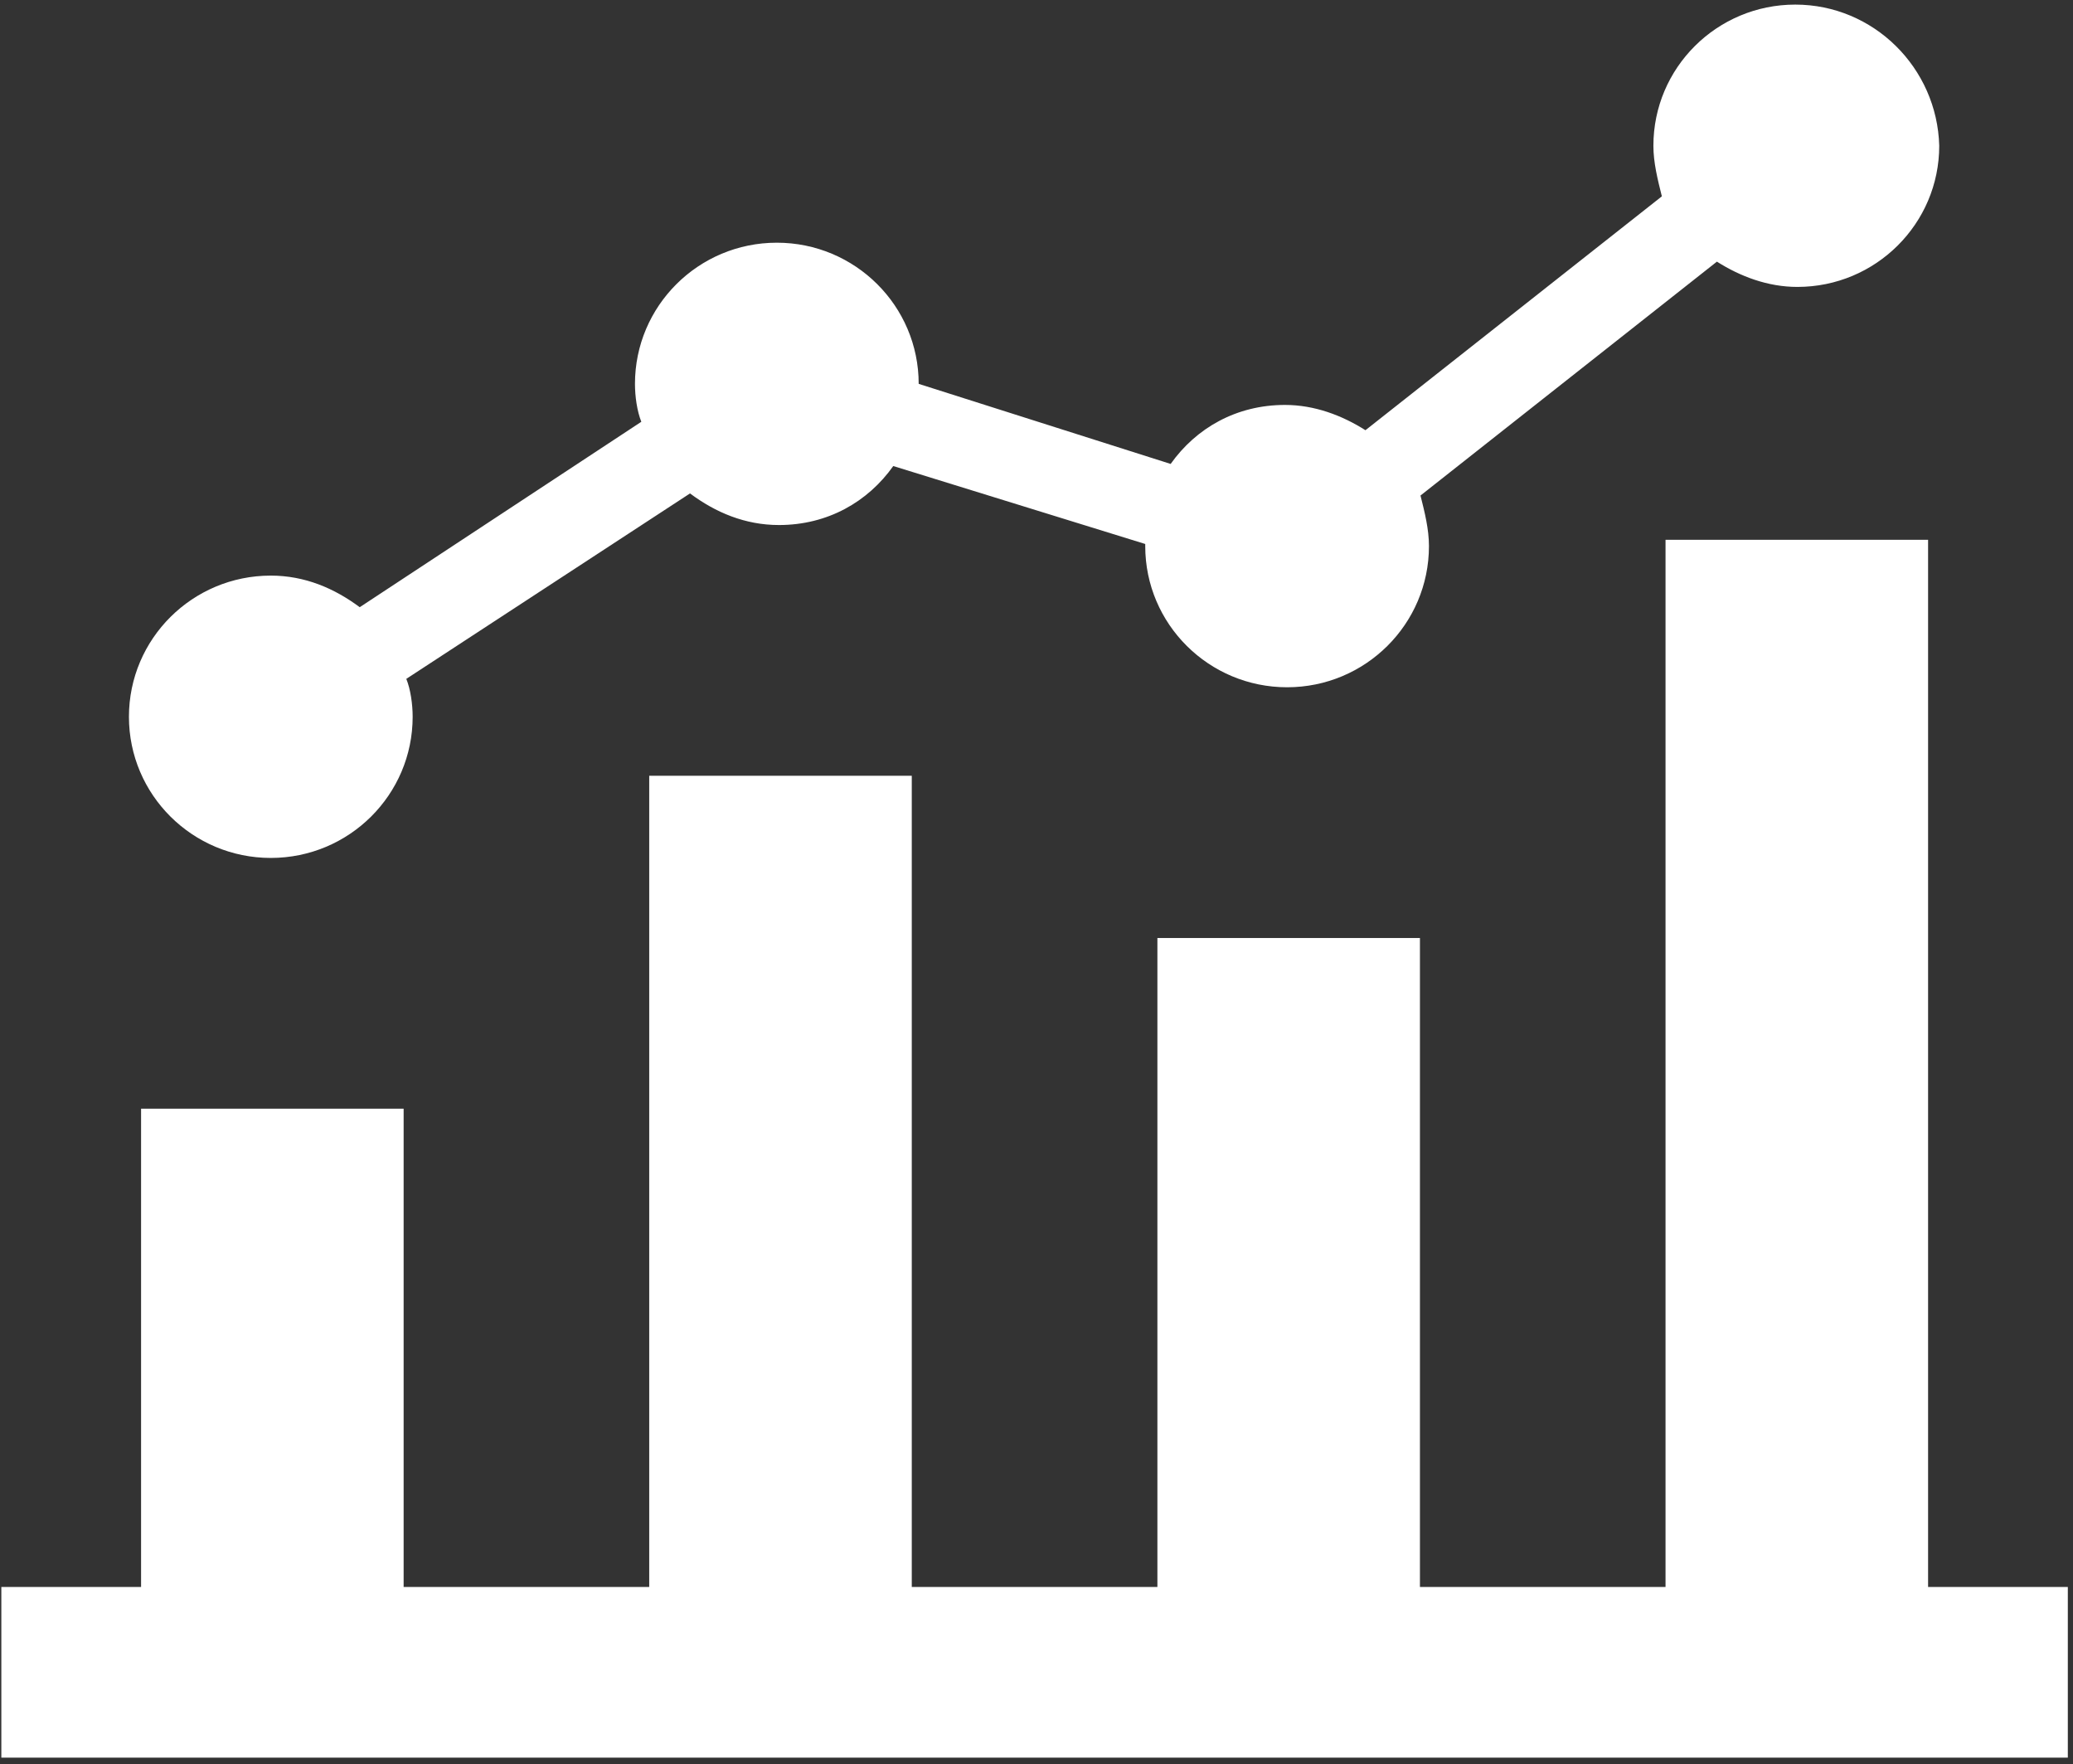 <svg width="161" height="137" viewBox="0 0 161 137" fill="none" xmlns="http://www.w3.org/2000/svg">
<rect x="0" y="0" width="161" height="137" fill="#333333" stroke="none"/>
<path d="M149.745 123.232V41.916H129.354V123.232H110.28V72.839H89.889V123.232H70.813V60.24H50.422V123.232H31.348V86.092H10.957V123.232H0.104V136.485H160.598V123.232H149.745Z" fill="white"/>
<path d="M139.429 0.357C133.345 0.357 128.411 5.266 128.411 11.319C128.411 12.628 128.741 13.937 129.069 15.246L106.048 33.407C104.239 32.262 102.101 31.444 99.798 31.444C96.017 31.444 92.892 33.244 90.919 36.026L71.35 29.808C71.35 23.755 66.417 18.846 60.333 18.846C54.249 18.846 49.315 23.755 49.315 29.808C49.315 30.79 49.479 31.935 49.809 32.752L27.938 47.151C25.965 45.679 23.663 44.697 21.031 44.697C14.947 44.697 10.014 49.606 10.014 55.659C10.014 61.713 14.947 66.621 21.031 66.621C27.115 66.621 32.049 61.713 32.049 55.659C32.049 54.678 31.885 53.532 31.556 52.715L53.59 38.316C55.563 39.789 57.866 40.77 60.497 40.77C64.279 40.77 67.403 38.97 69.376 36.189L88.945 42.242V42.406C88.945 48.459 93.879 53.368 99.963 53.368C106.047 53.368 110.98 48.459 110.98 42.406C110.98 41.097 110.651 39.788 110.323 38.479L133.344 20.317C135.153 21.463 137.291 22.28 139.593 22.28C145.677 22.28 150.611 17.372 150.611 11.318C150.447 5.266 145.513 0.357 139.429 0.357L139.429 0.357Z" fill="white"/>
</svg>
